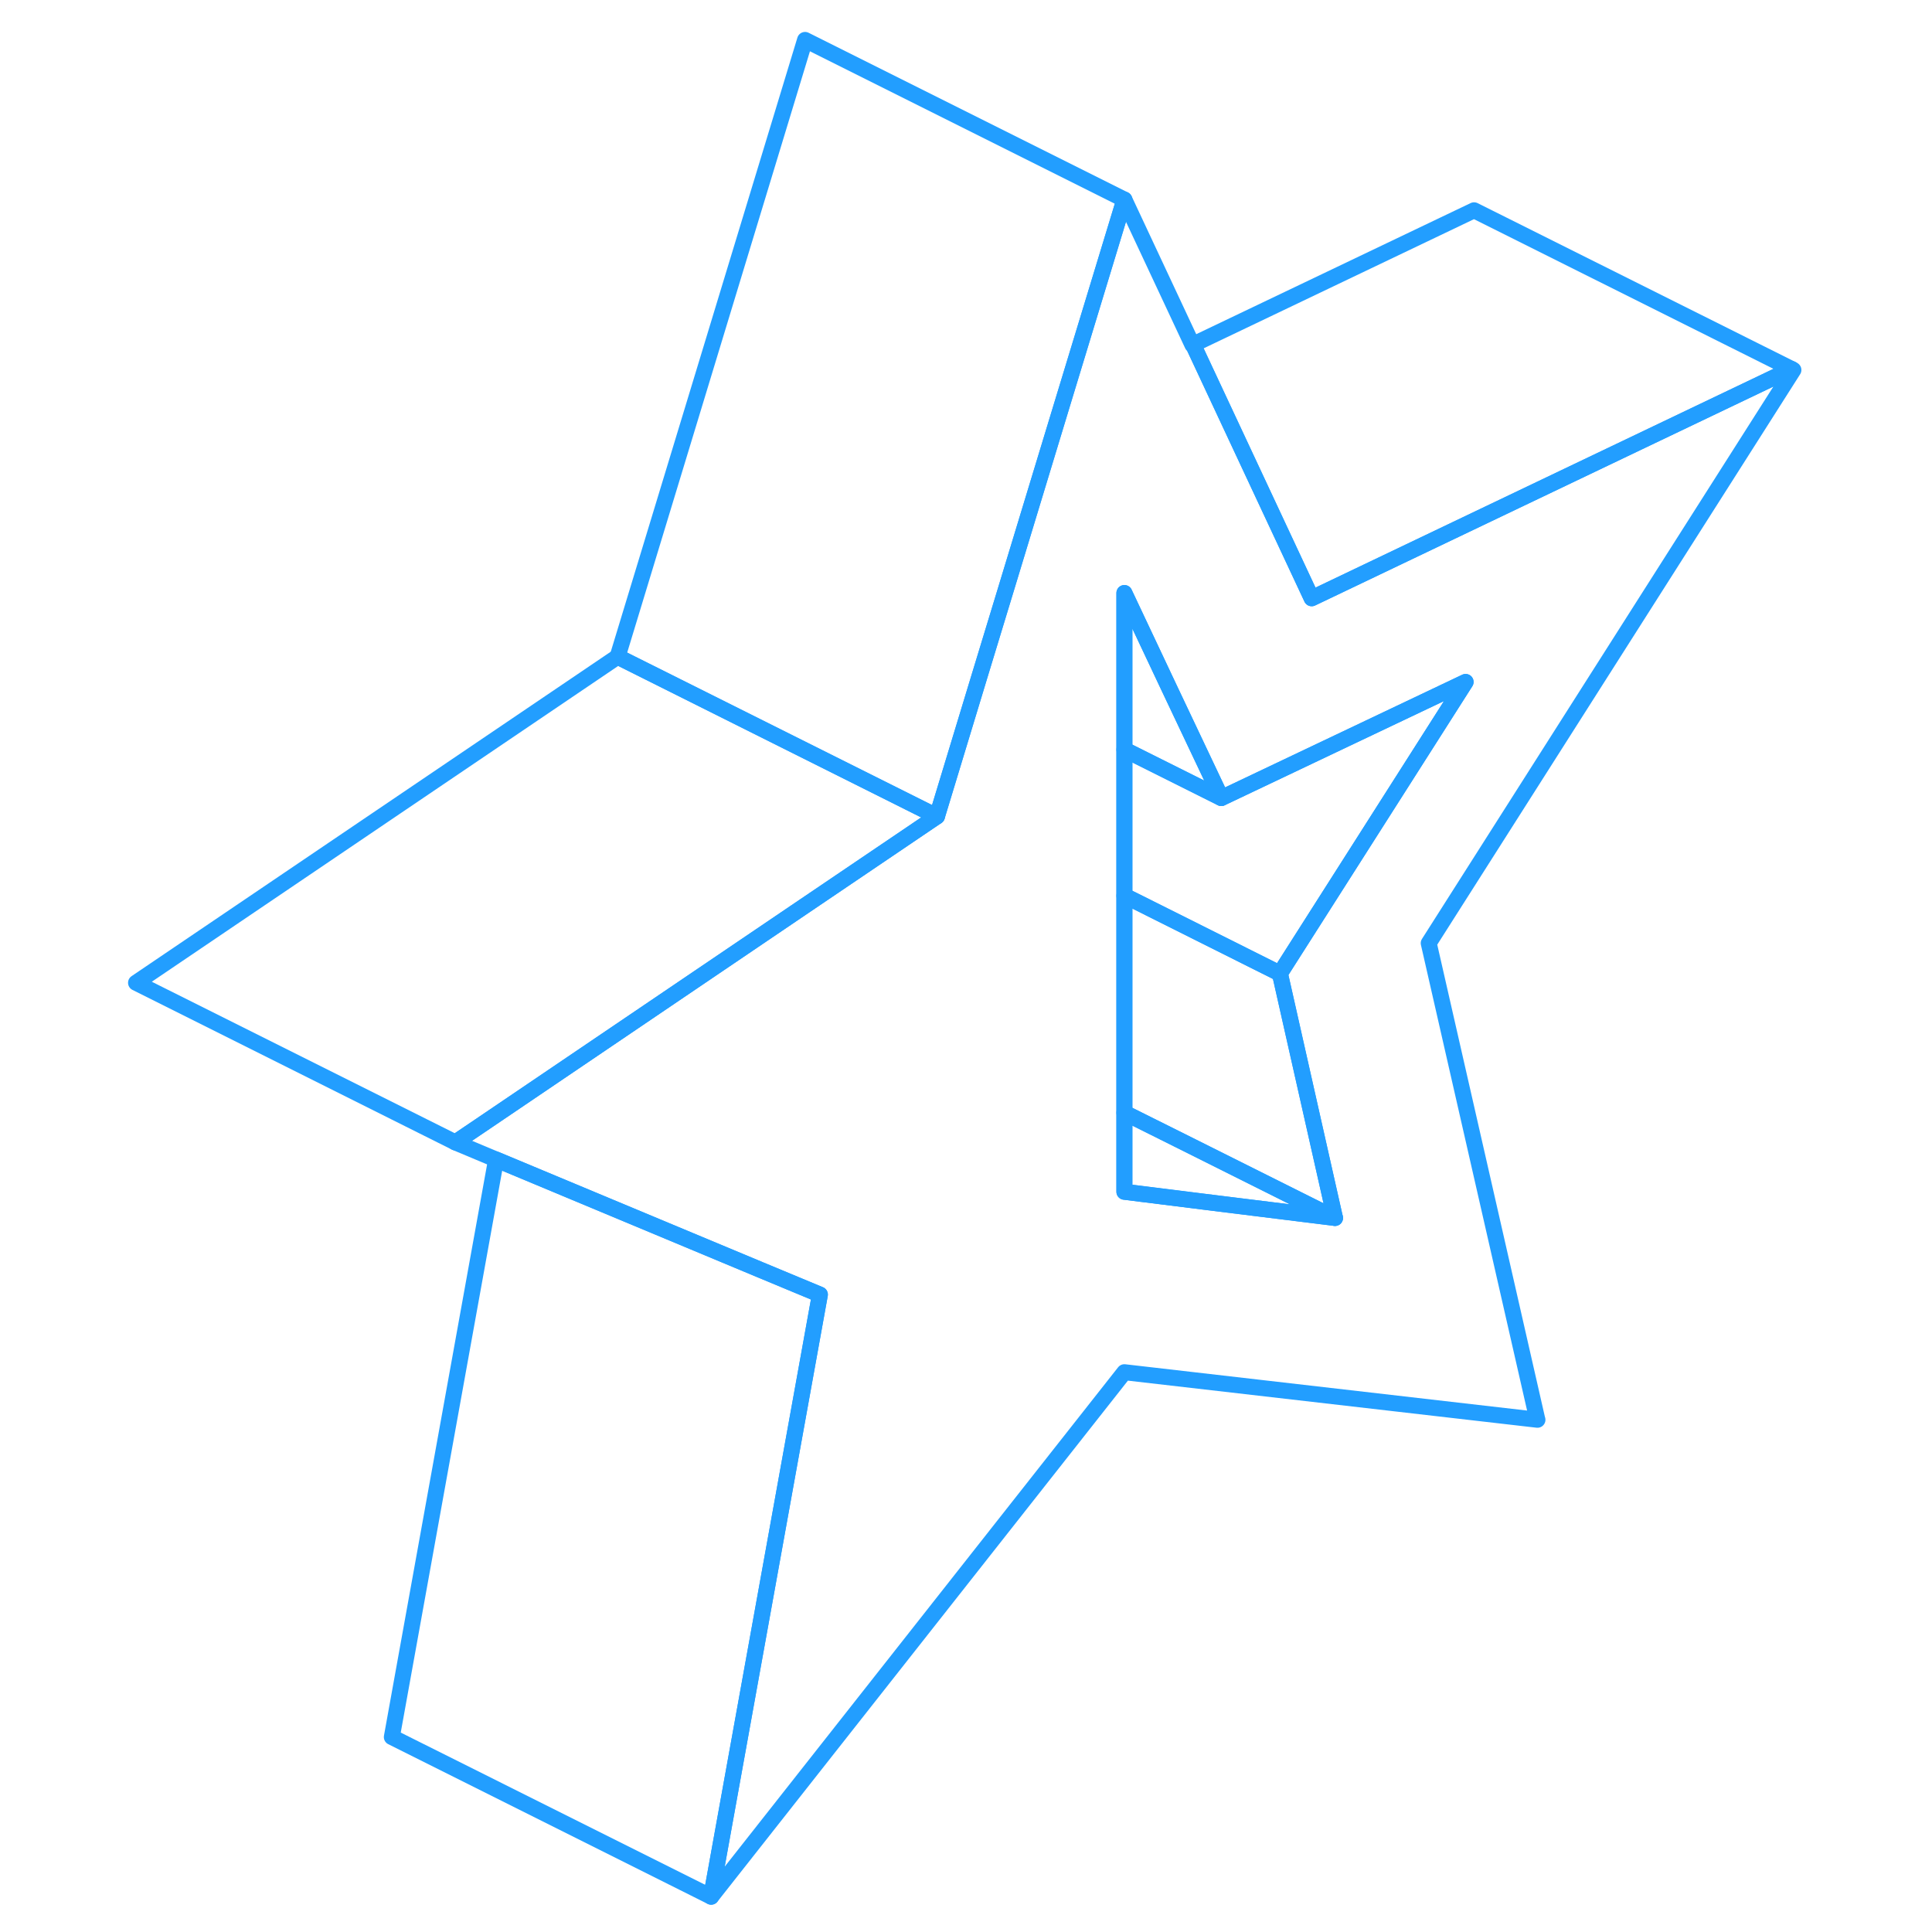 <svg width="48" height="48" viewBox="0 0 108 121" fill="none" xmlns="http://www.w3.org/2000/svg" stroke-width="1px" stroke-linecap="round" stroke-linejoin="round"><path d="M105.71 23.11L75.65 37.47L68.22 21.58L85.82 13.17L105.71 23.11Z" stroke="#229EFF" stroke-linejoin="round"/><path d="M44.85 81.08L38.04 118.79L18.04 108.79L24.57 72.62L41.1 79.52L44.85 81.08Z" stroke="#229EFF" stroke-linejoin="round"/><path d="M63.92 12.5L59.96 25.52L56.51 36.88L54.83 42.4L52.18 51.13L32.18 41.13L43.92 2.5L63.92 12.5Z" stroke="#229EFF" stroke-linejoin="round"/><path d="M82.98 59.07L83 59.04L105.82 23.17L105.77 23.14L105.71 23.11L75.65 37.47L68.22 21.58L68.18 21.6L63.92 12.5L59.96 25.52L56.51 36.88L54.83 42.4L52.18 51.13L43.92 56.72L23.53 70.53L22.02 71.55L24.57 72.62L41.1 79.52L44.85 81.08L38.04 118.79L63.92 85.94L89.79 88.92L89.76 88.81L82.98 59.07ZM68.96 75.27L63.92 74.64V37.14L66.75 43.14L69.99 49.98L85.29 42.71L73.66 60.97L77.11 76.28L68.96 75.27Z" stroke="#229EFF" stroke-linejoin="round"/><path d="M69.99 49.98L64.23 47.1L63.92 46.95V37.14L66.75 43.14L69.99 49.98Z" stroke="#229EFF" stroke-linejoin="round"/><path d="M85.29 42.71L73.66 60.97L64.67 56.47L63.92 56.1V46.95L64.23 47.1L69.99 49.98L85.29 42.71Z" stroke="#229EFF" stroke-linejoin="round"/><path d="M77.11 76.28L68.96 75.27L63.92 74.64V69.69L68.17 71.81L77.11 76.28Z" stroke="#229EFF" stroke-linejoin="round"/><path d="M77.11 76.28L68.17 71.81L63.92 69.69V56.1L64.67 56.47L73.66 60.97L77.11 76.28Z" stroke="#229EFF" stroke-linejoin="round"/><path d="M52.18 51.13L43.92 56.72L23.53 70.53L22.02 71.55L2.02 61.55L32.18 41.13L52.18 51.13Z" stroke="#229EFF" stroke-linejoin="round"/></svg>
